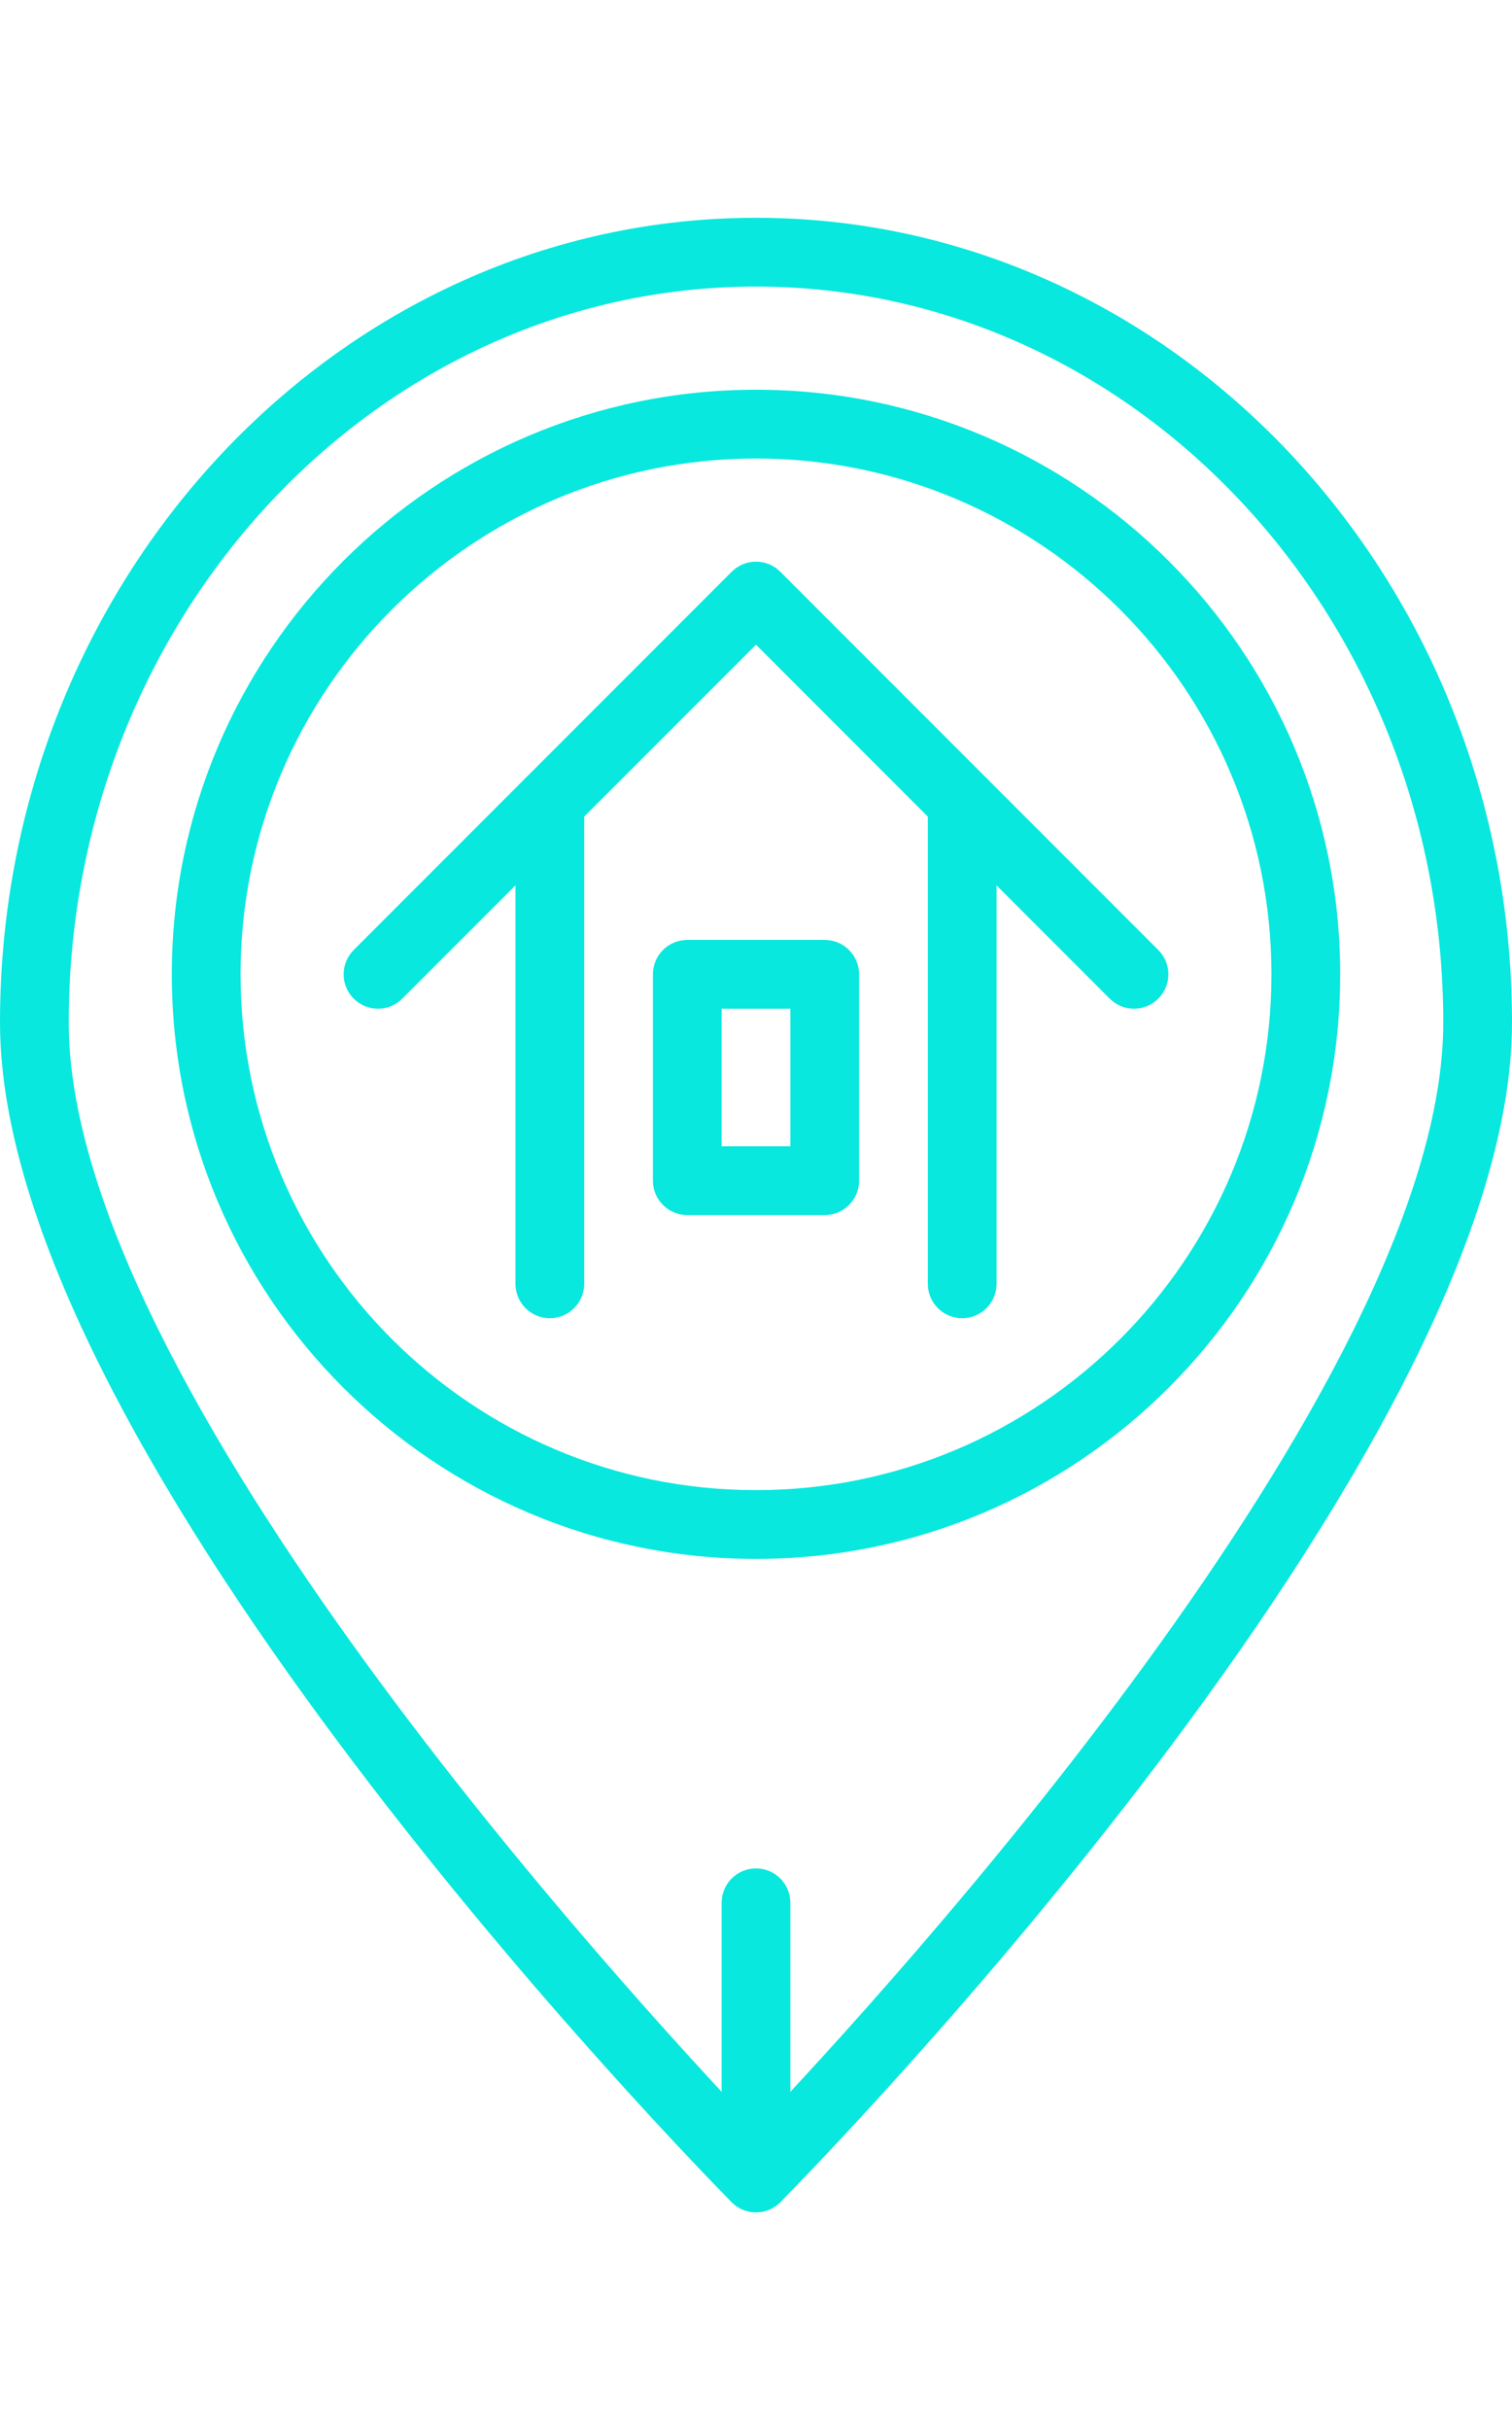 <?xml version="1.0" encoding="UTF-8"?>
<svg width="33px" height="53px" enable-background="new 0 0 44 58" viewBox="0 0 44 58" xmlns="http://www.w3.org/2000/svg">
<g fill="#08E8DE">
<path class="active-path" d="m22 58c-.267 0-.523-.106-.711-.297-.869-.879-21.289-21.666-21.289-34.303 0-12.903 9.869-23.4 22-23.4s22 10.497 22 23.4c0 12.637-20.42 33.424-21.289 34.303-.188.191-.444.297-.711.297zm0-56c-11.028 0-20 9.601-20 21.4 0 10.556 16.358 28.333 20 32.16 3.642-3.826 20-21.604 20-32.159 0-11.8-8.972-21.401-20-21.401z" data-old_color="#000000" data-original="#000000"/>
<path class="active-path" d="m22 39c-9.374 0-17-7.626-17-17s7.626-17 17-17 17 7.626 17 17-7.626 17-17 17zm0-32c-8.271 0-15 6.729-15 15s6.729 15 15 15 15-6.729 15-15-6.729-15-15-15z" data-old_color="#000000" data-original="#000000"/>
<path class="active-path" d="m22 58c-.552 0-1-.447-1-1v-8c0-.553.448-1 1-1s1 .447 1 1v8c0 .553-.448 1-1 1z" data-old_color="#000000" data-original="#000000"/>
<path class="active-path" d="m28 32c-.552 0-1-.447-1-1v-13.586l-5-5-5 5v13.586c0 .553-.448 1-1 1s-1-.447-1-1v-14c0-.266.105-.52.293-.707l6-6c.39-.391 1.024-.391 1.414 0l6 6c.188.187.293.441.293.707v14c0 .553-.448 1-1 1z" data-old_color="#000000" data-original="#000000"/>
<path class="active-path" d="m11 23c-.256 0-.512-.098-.707-.293-.391-.391-.391-1.023 0-1.414l5-5c.39-.391 1.024-.391 1.414 0 .391.391.391 1.023 0 1.414l-5 5c-.195.195-.451.293-.707.293z" data-old_color="#000000" data-original="#000000"/>
<path class="active-path" d="m33 23c-.256 0-.512-.098-.707-.293l-5-5c-.391-.391-.391-1.023 0-1.414.39-.391 1.024-.391 1.414 0l5 5c.391.391.391 1.023 0 1.414-.195.195-.451.293-.707.293z" data-old_color="#000000" data-original="#000000"/>
<path class="active-path" d="m24 29h-4c-.552 0-1-.447-1-1v-6c0-.553.448-1 1-1h4c.552 0 1 .447 1 1v6c0 .553-.448 1-1 1zm-3-2h2v-4h-2z" data-old_color="#000000" data-original="#000000"/>
</g>
</svg>